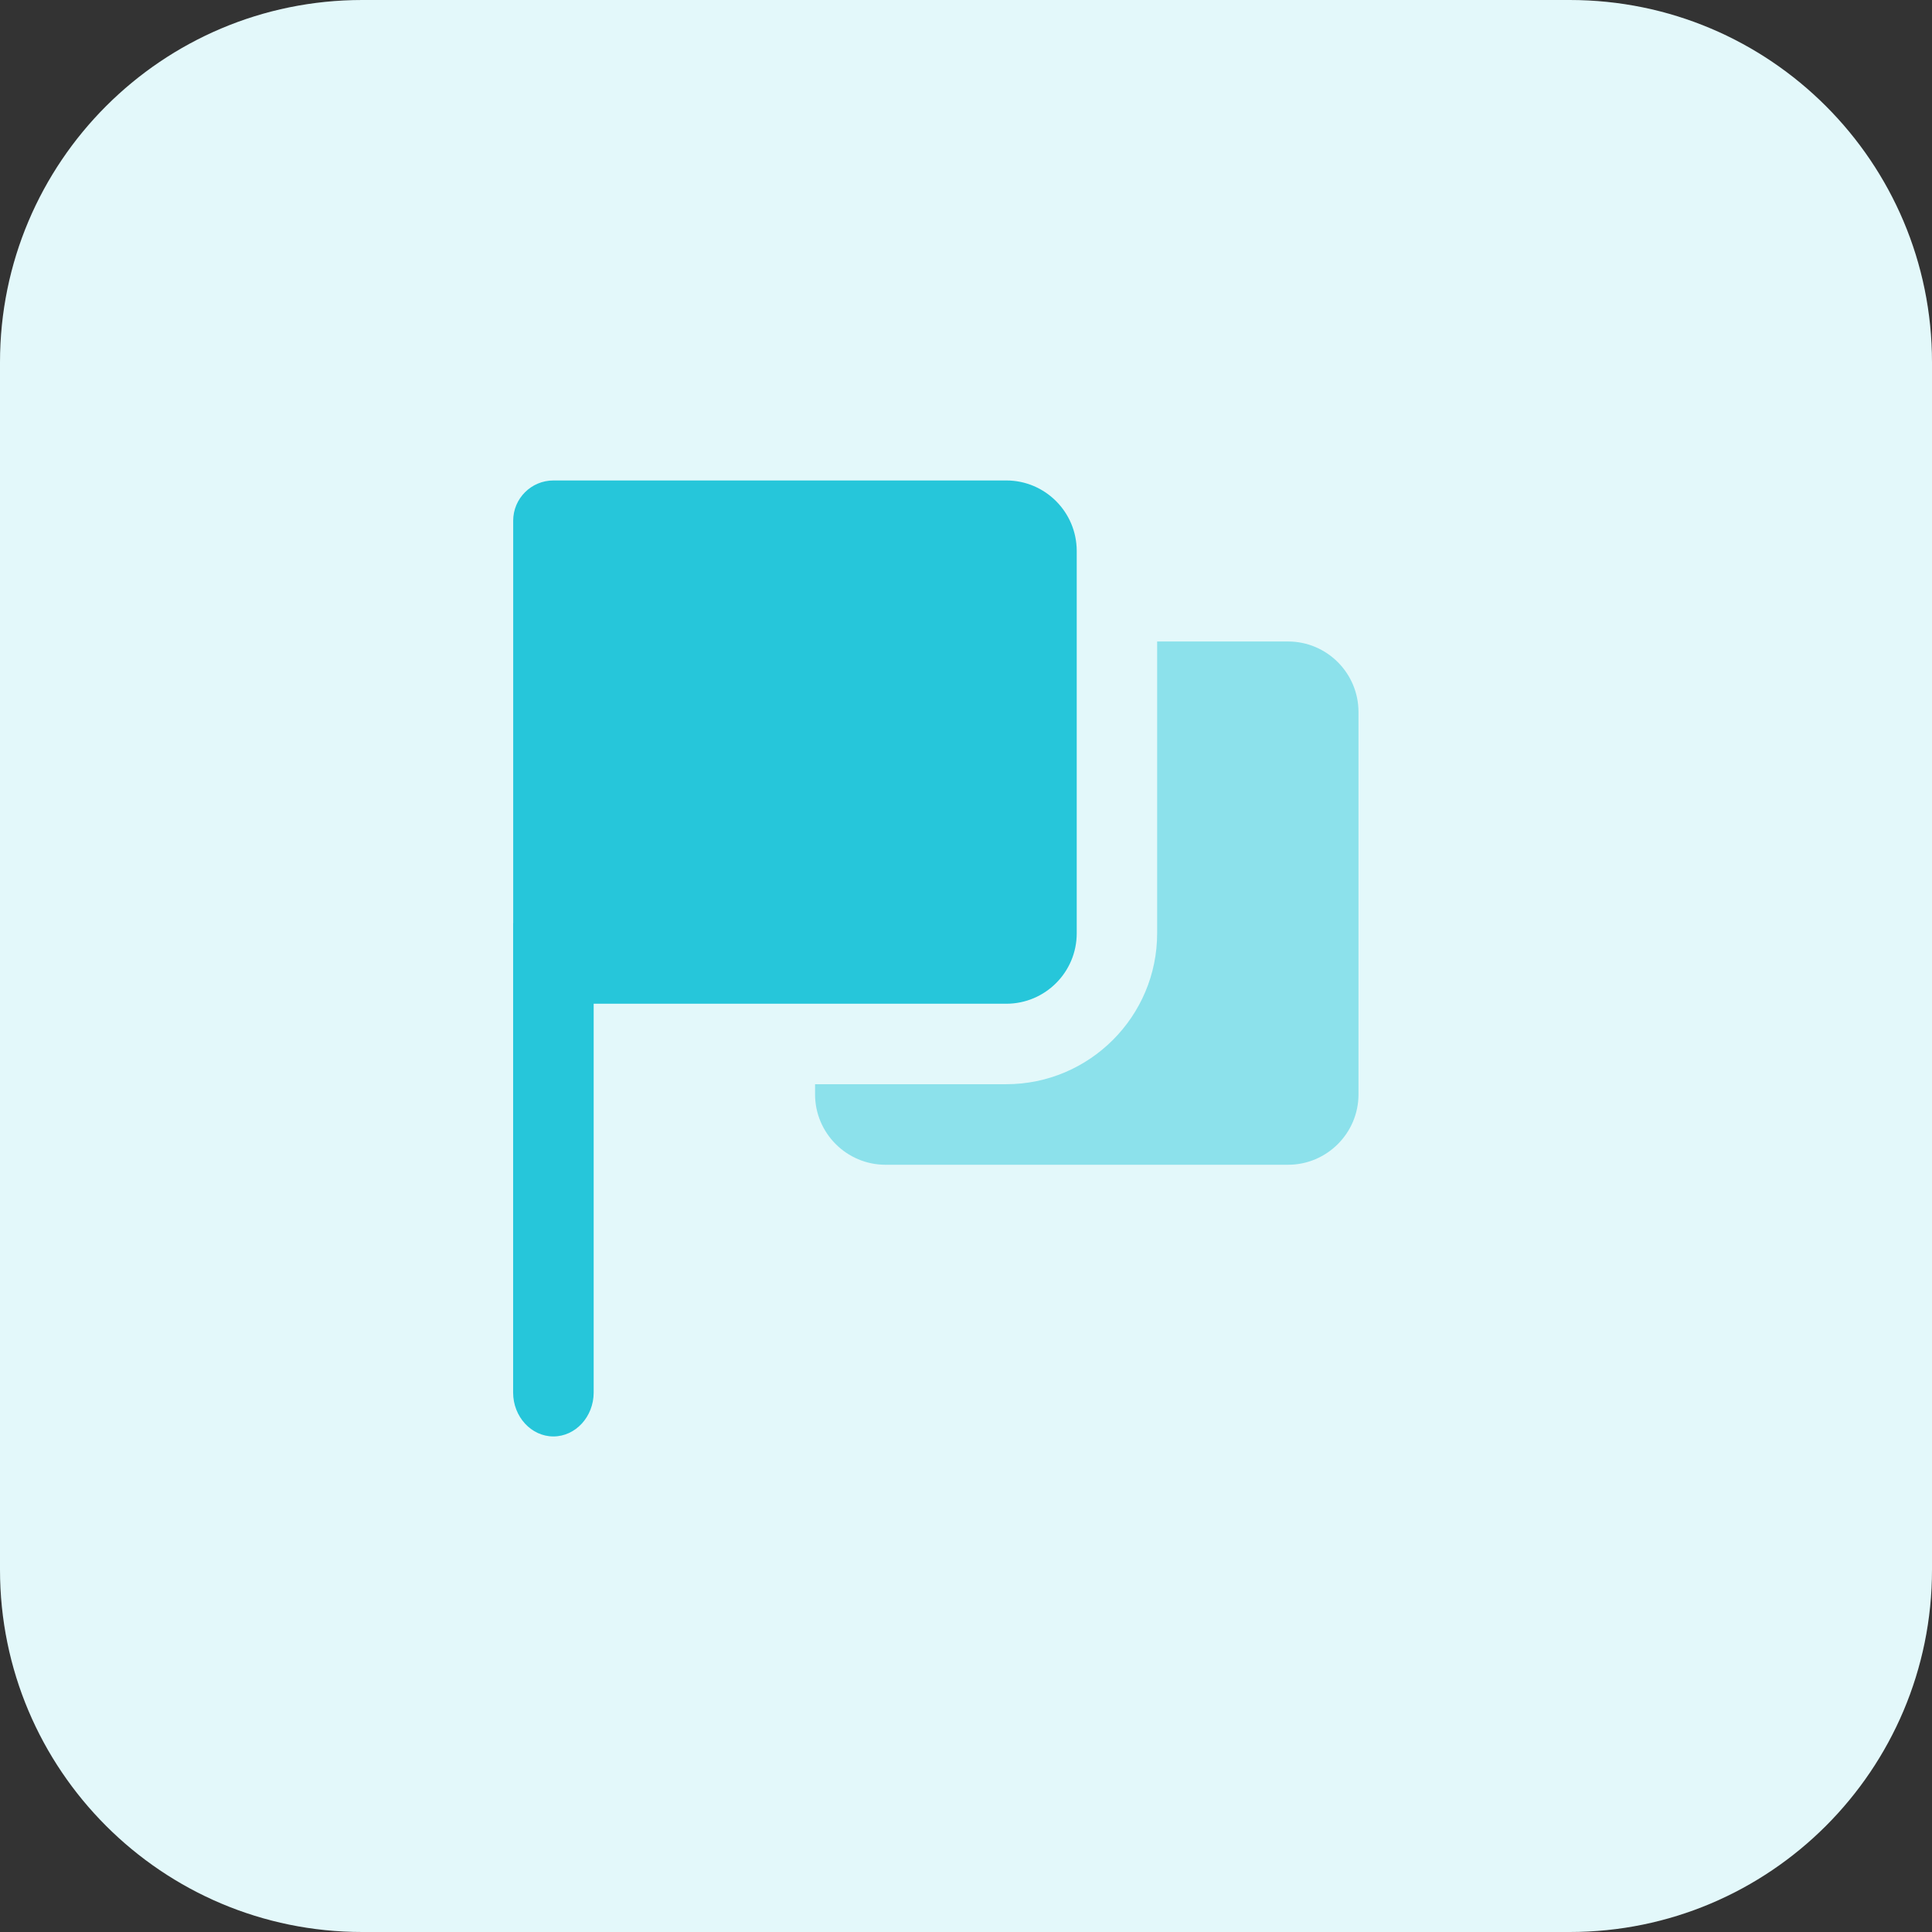<svg height="512pt" viewBox="0 0 512 512" width="512pt" xmlns="http://www.w3.org/2000/svg"><rect x="0" y="0" width="512" height="512" fill="#333333" stroke="none"/><path d="m416 512h-320c-53.023 0-96-42.977-96-96v-320c0-53.023 42.977-96 96-96h320c53.023 0 96 42.977 96 96v320c0 53.023-42.977 96-96 96zm0 0" fill="#e3f8fa"/><path d="m157.328 244.672v124.367c0 6.402-4.801 11.633-10.672 11.633s-10.672-5.23-10.672-11.633v-124.367zm0 0" fill="#26c6da"/><path d="m341.328 170h-34.672v77.328c0 22.062-17.953 40-40 40h-50.656v2.672c0 10.289 8.367 18.672 18.672 18.672h106.672c10.289 0 18.672-8.367 18.672-18.672v-101.328c-.016-10.305-8.383-18.672-18.688-18.672zm0 0" fill="#8ce1eb"/><path d="m266.672 127.328h-120c-5.902 0-10.672 4.785-10.672 10.672v117.328c0 5.887 4.77 10.672 10.672 10.672h120c10.305 0 18.672-8.352 18.672-18.672v-101.328c-.016-10.305-8.367-18.672-18.672-18.672zm0 0" fill="#26c6da"/></svg>